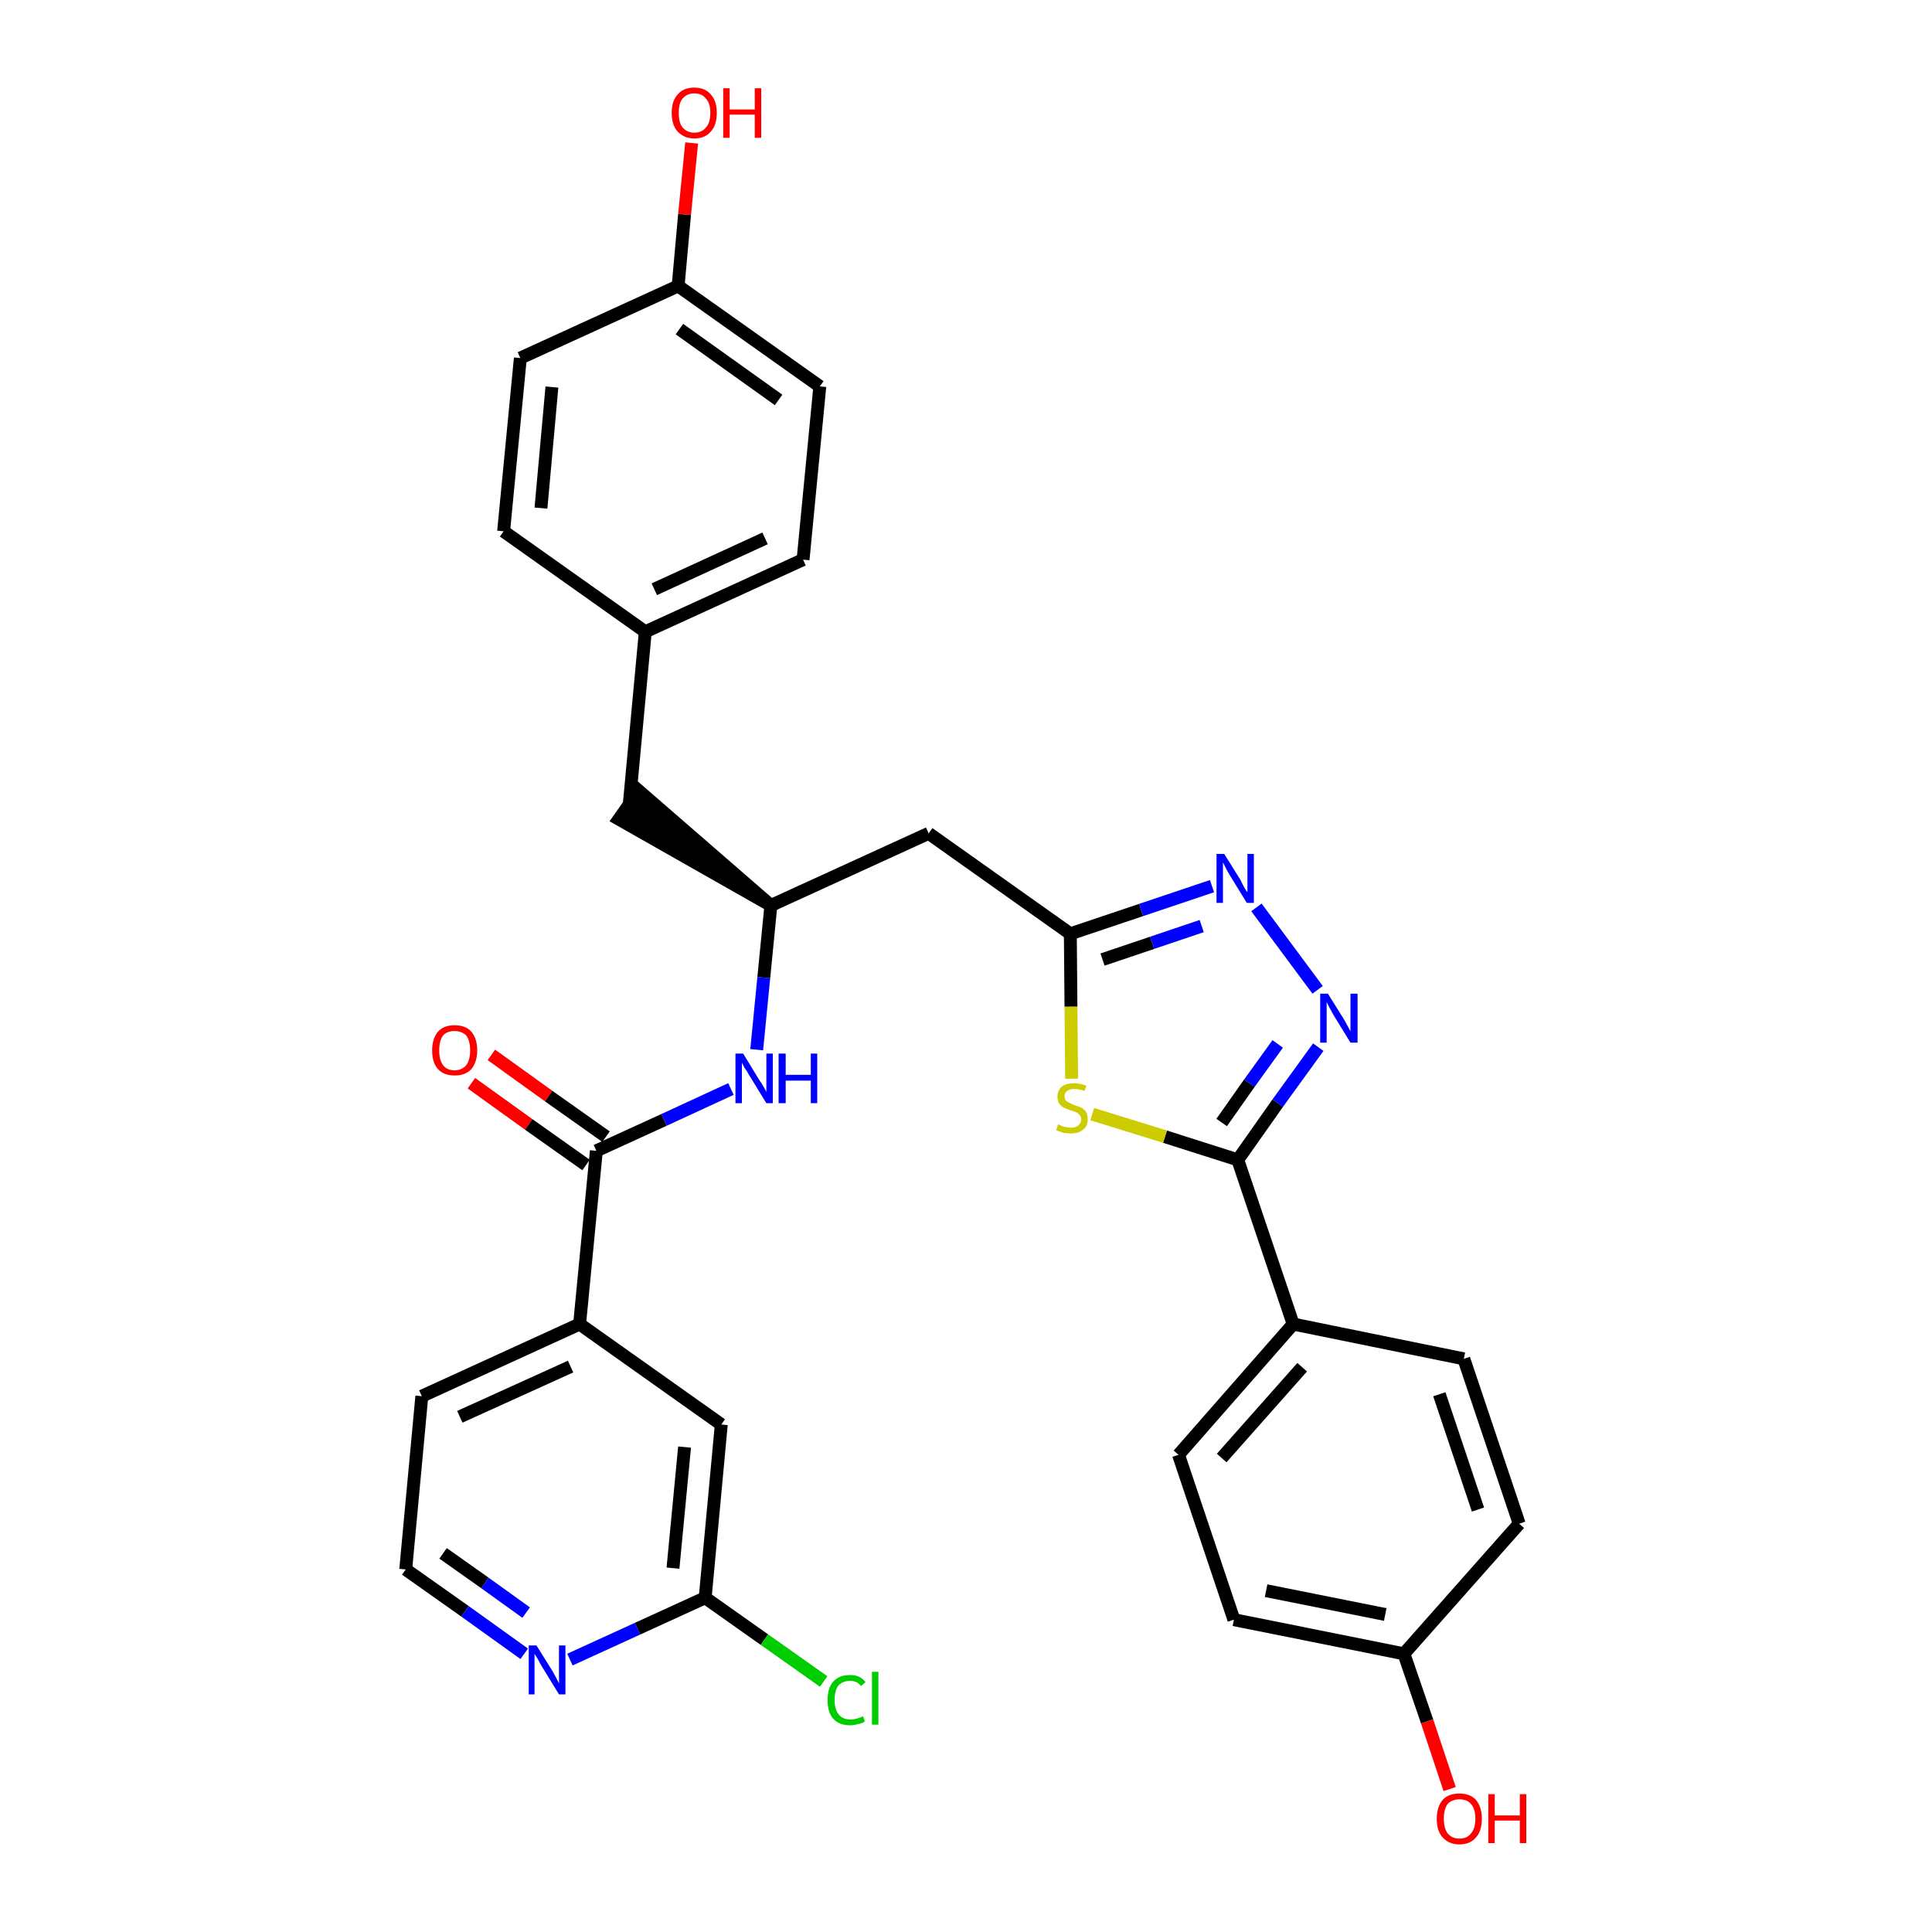 <?xml version='1.0' encoding='iso-8859-1'?>
<svg version='1.1' baseProfile='full'
              xmlns='http://www.w3.org/2000/svg'
                      xmlns:rdkit='http://www.rdkit.org/xml'
                      xmlns:xlink='http://www.w3.org/1999/xlink'
                  xml:space='preserve'
width='300px' height='300px' viewBox='0 0 300 300'>
<!-- END OF HEADER -->
<path class='bond-0 atom-0 atom-1' d='M 73.2,168.2 L 82.1,174.6' style='fill:none;fill-rule:evenodd;stroke:#FF0000;stroke-width:2.0px;stroke-linecap:butt;stroke-linejoin:miter;stroke-opacity:1' />
<path class='bond-0 atom-0 atom-1' d='M 82.1,174.6 L 91.0,180.9' style='fill:none;fill-rule:evenodd;stroke:#000000;stroke-width:2.0px;stroke-linecap:butt;stroke-linejoin:miter;stroke-opacity:1' />
<path class='bond-0 atom-0 atom-1' d='M 76.3,163.8 L 85.2,170.2' style='fill:none;fill-rule:evenodd;stroke:#FF0000;stroke-width:2.0px;stroke-linecap:butt;stroke-linejoin:miter;stroke-opacity:1' />
<path class='bond-0 atom-0 atom-1' d='M 85.2,170.2 L 94.1,176.5' style='fill:none;fill-rule:evenodd;stroke:#000000;stroke-width:2.0px;stroke-linecap:butt;stroke-linejoin:miter;stroke-opacity:1' />
<path class='bond-1 atom-1 atom-2' d='M 92.6,178.7 L 103.1,173.9' style='fill:none;fill-rule:evenodd;stroke:#000000;stroke-width:2.0px;stroke-linecap:butt;stroke-linejoin:miter;stroke-opacity:1' />
<path class='bond-1 atom-1 atom-2' d='M 103.1,173.9 L 113.5,169.1' style='fill:none;fill-rule:evenodd;stroke:#0000FF;stroke-width:2.0px;stroke-linecap:butt;stroke-linejoin:miter;stroke-opacity:1' />
<path class='bond-24 atom-1 atom-25' d='M 92.6,178.7 L 90.0,205.6' style='fill:none;fill-rule:evenodd;stroke:#000000;stroke-width:2.0px;stroke-linecap:butt;stroke-linejoin:miter;stroke-opacity:1' />
<path class='bond-2 atom-2 atom-3' d='M 117.5,163.0 L 118.6,151.8' style='fill:none;fill-rule:evenodd;stroke:#0000FF;stroke-width:2.0px;stroke-linecap:butt;stroke-linejoin:miter;stroke-opacity:1' />
<path class='bond-2 atom-2 atom-3' d='M 118.6,151.8 L 119.7,140.6' style='fill:none;fill-rule:evenodd;stroke:#000000;stroke-width:2.0px;stroke-linecap:butt;stroke-linejoin:miter;stroke-opacity:1' />
<path class='bond-3 atom-3 atom-4' d='M 119.7,140.6 L 99.2,122.8 L 96.1,127.2 Z' style='fill:#000000;fill-rule:evenodd;fill-opacity:1;stroke:#000000;stroke-width:2.0px;stroke-linecap:butt;stroke-linejoin:miter;stroke-opacity:1;' />
<path class='bond-11 atom-3 atom-12' d='M 119.7,140.6 L 144.2,129.4' style='fill:none;fill-rule:evenodd;stroke:#000000;stroke-width:2.0px;stroke-linecap:butt;stroke-linejoin:miter;stroke-opacity:1' />
<path class='bond-4 atom-4 atom-5' d='M 97.7,125.0 L 100.2,98.1' style='fill:none;fill-rule:evenodd;stroke:#000000;stroke-width:2.0px;stroke-linecap:butt;stroke-linejoin:miter;stroke-opacity:1' />
<path class='bond-5 atom-5 atom-6' d='M 100.2,98.1 L 124.7,86.9' style='fill:none;fill-rule:evenodd;stroke:#000000;stroke-width:2.0px;stroke-linecap:butt;stroke-linejoin:miter;stroke-opacity:1' />
<path class='bond-5 atom-5 atom-6' d='M 101.6,91.5 L 118.8,83.6' style='fill:none;fill-rule:evenodd;stroke:#000000;stroke-width:2.0px;stroke-linecap:butt;stroke-linejoin:miter;stroke-opacity:1' />
<path class='bond-31 atom-11 atom-5' d='M 78.2,82.5 L 100.2,98.1' style='fill:none;fill-rule:evenodd;stroke:#000000;stroke-width:2.0px;stroke-linecap:butt;stroke-linejoin:miter;stroke-opacity:1' />
<path class='bond-6 atom-6 atom-7' d='M 124.7,86.9 L 127.3,60.0' style='fill:none;fill-rule:evenodd;stroke:#000000;stroke-width:2.0px;stroke-linecap:butt;stroke-linejoin:miter;stroke-opacity:1' />
<path class='bond-7 atom-7 atom-8' d='M 127.3,60.0 L 105.3,44.4' style='fill:none;fill-rule:evenodd;stroke:#000000;stroke-width:2.0px;stroke-linecap:butt;stroke-linejoin:miter;stroke-opacity:1' />
<path class='bond-7 atom-7 atom-8' d='M 120.9,62.1 L 105.5,51.1' style='fill:none;fill-rule:evenodd;stroke:#000000;stroke-width:2.0px;stroke-linecap:butt;stroke-linejoin:miter;stroke-opacity:1' />
<path class='bond-8 atom-8 atom-9' d='M 105.3,44.4 L 106.3,33.3' style='fill:none;fill-rule:evenodd;stroke:#000000;stroke-width:2.0px;stroke-linecap:butt;stroke-linejoin:miter;stroke-opacity:1' />
<path class='bond-8 atom-8 atom-9' d='M 106.3,33.3 L 107.4,22.2' style='fill:none;fill-rule:evenodd;stroke:#FF0000;stroke-width:2.0px;stroke-linecap:butt;stroke-linejoin:miter;stroke-opacity:1' />
<path class='bond-9 atom-8 atom-10' d='M 105.3,44.4 L 80.8,55.6' style='fill:none;fill-rule:evenodd;stroke:#000000;stroke-width:2.0px;stroke-linecap:butt;stroke-linejoin:miter;stroke-opacity:1' />
<path class='bond-10 atom-10 atom-11' d='M 80.8,55.6 L 78.2,82.5' style='fill:none;fill-rule:evenodd;stroke:#000000;stroke-width:2.0px;stroke-linecap:butt;stroke-linejoin:miter;stroke-opacity:1' />
<path class='bond-10 atom-10 atom-11' d='M 85.7,60.1 L 84.0,78.9' style='fill:none;fill-rule:evenodd;stroke:#000000;stroke-width:2.0px;stroke-linecap:butt;stroke-linejoin:miter;stroke-opacity:1' />
<path class='bond-12 atom-12 atom-13' d='M 144.2,129.4 L 166.2,145.0' style='fill:none;fill-rule:evenodd;stroke:#000000;stroke-width:2.0px;stroke-linecap:butt;stroke-linejoin:miter;stroke-opacity:1' />
<path class='bond-13 atom-13 atom-14' d='M 166.2,145.0 L 177.2,141.3' style='fill:none;fill-rule:evenodd;stroke:#000000;stroke-width:2.0px;stroke-linecap:butt;stroke-linejoin:miter;stroke-opacity:1' />
<path class='bond-13 atom-13 atom-14' d='M 177.2,141.3 L 188.2,137.6' style='fill:none;fill-rule:evenodd;stroke:#0000FF;stroke-width:2.0px;stroke-linecap:butt;stroke-linejoin:miter;stroke-opacity:1' />
<path class='bond-13 atom-13 atom-14' d='M 171.2,149.0 L 178.9,146.4' style='fill:none;fill-rule:evenodd;stroke:#000000;stroke-width:2.0px;stroke-linecap:butt;stroke-linejoin:miter;stroke-opacity:1' />
<path class='bond-13 atom-13 atom-14' d='M 178.9,146.4 L 186.6,143.8' style='fill:none;fill-rule:evenodd;stroke:#0000FF;stroke-width:2.0px;stroke-linecap:butt;stroke-linejoin:miter;stroke-opacity:1' />
<path class='bond-32 atom-24 atom-13' d='M 166.4,167.5 L 166.3,156.3' style='fill:none;fill-rule:evenodd;stroke:#CCCC00;stroke-width:2.0px;stroke-linecap:butt;stroke-linejoin:miter;stroke-opacity:1' />
<path class='bond-32 atom-24 atom-13' d='M 166.3,156.3 L 166.2,145.0' style='fill:none;fill-rule:evenodd;stroke:#000000;stroke-width:2.0px;stroke-linecap:butt;stroke-linejoin:miter;stroke-opacity:1' />
<path class='bond-14 atom-14 atom-15' d='M 195.1,140.9 L 204.6,153.7' style='fill:none;fill-rule:evenodd;stroke:#0000FF;stroke-width:2.0px;stroke-linecap:butt;stroke-linejoin:miter;stroke-opacity:1' />
<path class='bond-15 atom-15 atom-16' d='M 204.7,162.6 L 198.4,171.3' style='fill:none;fill-rule:evenodd;stroke:#0000FF;stroke-width:2.0px;stroke-linecap:butt;stroke-linejoin:miter;stroke-opacity:1' />
<path class='bond-15 atom-15 atom-16' d='M 198.4,171.3 L 192.2,180.1' style='fill:none;fill-rule:evenodd;stroke:#000000;stroke-width:2.0px;stroke-linecap:butt;stroke-linejoin:miter;stroke-opacity:1' />
<path class='bond-15 atom-15 atom-16' d='M 198.4,162.1 L 194.0,168.2' style='fill:none;fill-rule:evenodd;stroke:#0000FF;stroke-width:2.0px;stroke-linecap:butt;stroke-linejoin:miter;stroke-opacity:1' />
<path class='bond-15 atom-15 atom-16' d='M 194.0,168.2 L 189.7,174.3' style='fill:none;fill-rule:evenodd;stroke:#000000;stroke-width:2.0px;stroke-linecap:butt;stroke-linejoin:miter;stroke-opacity:1' />
<path class='bond-16 atom-16 atom-17' d='M 192.2,180.1 L 200.8,205.6' style='fill:none;fill-rule:evenodd;stroke:#000000;stroke-width:2.0px;stroke-linecap:butt;stroke-linejoin:miter;stroke-opacity:1' />
<path class='bond-23 atom-16 atom-24' d='M 192.2,180.1 L 180.9,176.5' style='fill:none;fill-rule:evenodd;stroke:#000000;stroke-width:2.0px;stroke-linecap:butt;stroke-linejoin:miter;stroke-opacity:1' />
<path class='bond-23 atom-16 atom-24' d='M 180.9,176.5 L 169.6,173.0' style='fill:none;fill-rule:evenodd;stroke:#CCCC00;stroke-width:2.0px;stroke-linecap:butt;stroke-linejoin:miter;stroke-opacity:1' />
<path class='bond-17 atom-17 atom-18' d='M 200.8,205.6 L 183.0,225.9' style='fill:none;fill-rule:evenodd;stroke:#000000;stroke-width:2.0px;stroke-linecap:butt;stroke-linejoin:miter;stroke-opacity:1' />
<path class='bond-17 atom-17 atom-18' d='M 202.2,212.3 L 189.7,226.4' style='fill:none;fill-rule:evenodd;stroke:#000000;stroke-width:2.0px;stroke-linecap:butt;stroke-linejoin:miter;stroke-opacity:1' />
<path class='bond-34 atom-23 atom-17' d='M 227.3,211.0 L 200.8,205.6' style='fill:none;fill-rule:evenodd;stroke:#000000;stroke-width:2.0px;stroke-linecap:butt;stroke-linejoin:miter;stroke-opacity:1' />
<path class='bond-18 atom-18 atom-19' d='M 183.0,225.9 L 191.6,251.5' style='fill:none;fill-rule:evenodd;stroke:#000000;stroke-width:2.0px;stroke-linecap:butt;stroke-linejoin:miter;stroke-opacity:1' />
<path class='bond-19 atom-19 atom-20' d='M 191.6,251.5 L 218.0,256.8' style='fill:none;fill-rule:evenodd;stroke:#000000;stroke-width:2.0px;stroke-linecap:butt;stroke-linejoin:miter;stroke-opacity:1' />
<path class='bond-19 atom-19 atom-20' d='M 196.6,247.0 L 215.1,250.7' style='fill:none;fill-rule:evenodd;stroke:#000000;stroke-width:2.0px;stroke-linecap:butt;stroke-linejoin:miter;stroke-opacity:1' />
<path class='bond-20 atom-20 atom-21' d='M 218.0,256.8 L 221.6,267.3' style='fill:none;fill-rule:evenodd;stroke:#000000;stroke-width:2.0px;stroke-linecap:butt;stroke-linejoin:miter;stroke-opacity:1' />
<path class='bond-20 atom-20 atom-21' d='M 221.6,267.3 L 225.1,277.8' style='fill:none;fill-rule:evenodd;stroke:#FF0000;stroke-width:2.0px;stroke-linecap:butt;stroke-linejoin:miter;stroke-opacity:1' />
<path class='bond-21 atom-20 atom-22' d='M 218.0,256.8 L 235.9,236.6' style='fill:none;fill-rule:evenodd;stroke:#000000;stroke-width:2.0px;stroke-linecap:butt;stroke-linejoin:miter;stroke-opacity:1' />
<path class='bond-22 atom-22 atom-23' d='M 235.9,236.6 L 227.3,211.0' style='fill:none;fill-rule:evenodd;stroke:#000000;stroke-width:2.0px;stroke-linecap:butt;stroke-linejoin:miter;stroke-opacity:1' />
<path class='bond-22 atom-22 atom-23' d='M 229.5,234.4 L 223.5,216.5' style='fill:none;fill-rule:evenodd;stroke:#000000;stroke-width:2.0px;stroke-linecap:butt;stroke-linejoin:miter;stroke-opacity:1' />
<path class='bond-25 atom-25 atom-26' d='M 90.0,205.6 L 65.5,216.8' style='fill:none;fill-rule:evenodd;stroke:#000000;stroke-width:2.0px;stroke-linecap:butt;stroke-linejoin:miter;stroke-opacity:1' />
<path class='bond-25 atom-25 atom-26' d='M 88.6,212.2 L 71.4,220.0' style='fill:none;fill-rule:evenodd;stroke:#000000;stroke-width:2.0px;stroke-linecap:butt;stroke-linejoin:miter;stroke-opacity:1' />
<path class='bond-33 atom-31 atom-25' d='M 112.0,221.2 L 90.0,205.6' style='fill:none;fill-rule:evenodd;stroke:#000000;stroke-width:2.0px;stroke-linecap:butt;stroke-linejoin:miter;stroke-opacity:1' />
<path class='bond-26 atom-26 atom-27' d='M 65.5,216.8 L 63.0,243.7' style='fill:none;fill-rule:evenodd;stroke:#000000;stroke-width:2.0px;stroke-linecap:butt;stroke-linejoin:miter;stroke-opacity:1' />
<path class='bond-27 atom-27 atom-28' d='M 63.0,243.7 L 72.2,250.2' style='fill:none;fill-rule:evenodd;stroke:#000000;stroke-width:2.0px;stroke-linecap:butt;stroke-linejoin:miter;stroke-opacity:1' />
<path class='bond-27 atom-27 atom-28' d='M 72.2,250.2 L 81.4,256.8' style='fill:none;fill-rule:evenodd;stroke:#0000FF;stroke-width:2.0px;stroke-linecap:butt;stroke-linejoin:miter;stroke-opacity:1' />
<path class='bond-27 atom-27 atom-28' d='M 68.8,241.2 L 75.3,245.8' style='fill:none;fill-rule:evenodd;stroke:#000000;stroke-width:2.0px;stroke-linecap:butt;stroke-linejoin:miter;stroke-opacity:1' />
<path class='bond-27 atom-27 atom-28' d='M 75.3,245.8 L 81.7,250.4' style='fill:none;fill-rule:evenodd;stroke:#0000FF;stroke-width:2.0px;stroke-linecap:butt;stroke-linejoin:miter;stroke-opacity:1' />
<path class='bond-28 atom-28 atom-29' d='M 88.5,257.7 L 99.0,252.9' style='fill:none;fill-rule:evenodd;stroke:#0000FF;stroke-width:2.0px;stroke-linecap:butt;stroke-linejoin:miter;stroke-opacity:1' />
<path class='bond-28 atom-28 atom-29' d='M 99.0,252.9 L 109.5,248.1' style='fill:none;fill-rule:evenodd;stroke:#000000;stroke-width:2.0px;stroke-linecap:butt;stroke-linejoin:miter;stroke-opacity:1' />
<path class='bond-29 atom-29 atom-30' d='M 109.5,248.1 L 118.7,254.6' style='fill:none;fill-rule:evenodd;stroke:#000000;stroke-width:2.0px;stroke-linecap:butt;stroke-linejoin:miter;stroke-opacity:1' />
<path class='bond-29 atom-29 atom-30' d='M 118.7,254.6 L 127.9,261.1' style='fill:none;fill-rule:evenodd;stroke:#00CC00;stroke-width:2.0px;stroke-linecap:butt;stroke-linejoin:miter;stroke-opacity:1' />
<path class='bond-30 atom-29 atom-31' d='M 109.5,248.1 L 112.0,221.2' style='fill:none;fill-rule:evenodd;stroke:#000000;stroke-width:2.0px;stroke-linecap:butt;stroke-linejoin:miter;stroke-opacity:1' />
<path class='bond-30 atom-29 atom-31' d='M 104.5,243.5 L 106.3,224.7' style='fill:none;fill-rule:evenodd;stroke:#000000;stroke-width:2.0px;stroke-linecap:butt;stroke-linejoin:miter;stroke-opacity:1' />
<path  class='atom-0' d='M 67.1 163.1
Q 67.1 161.3, 68.0 160.2
Q 68.9 159.2, 70.6 159.2
Q 72.3 159.2, 73.2 160.2
Q 74.1 161.3, 74.1 163.1
Q 74.1 164.9, 73.2 166.0
Q 72.3 167.0, 70.6 167.0
Q 68.9 167.0, 68.0 166.0
Q 67.1 165.0, 67.1 163.1
M 70.6 166.2
Q 71.7 166.2, 72.4 165.4
Q 73.0 164.6, 73.0 163.1
Q 73.0 161.6, 72.4 160.8
Q 71.7 160.1, 70.6 160.1
Q 69.4 160.1, 68.8 160.8
Q 68.2 161.6, 68.2 163.1
Q 68.2 164.6, 68.8 165.4
Q 69.4 166.2, 70.6 166.2
' fill='#FF0000'/>
<path  class='atom-2' d='M 115.4 163.6
L 117.9 167.7
Q 118.2 168.1, 118.6 168.8
Q 119.0 169.5, 119.0 169.6
L 119.0 163.6
L 120.0 163.6
L 120.0 171.3
L 119.0 171.3
L 116.3 166.9
Q 116.0 166.3, 115.6 165.8
Q 115.3 165.2, 115.2 165.0
L 115.2 171.3
L 114.2 171.3
L 114.2 163.6
L 115.4 163.6
' fill='#0000FF'/>
<path  class='atom-2' d='M 120.9 163.6
L 122.0 163.6
L 122.0 166.9
L 125.9 166.9
L 125.9 163.6
L 126.9 163.6
L 126.9 171.3
L 125.9 171.3
L 125.9 167.8
L 122.0 167.8
L 122.0 171.3
L 120.9 171.3
L 120.9 163.6
' fill='#0000FF'/>
<path  class='atom-9' d='M 104.3 17.5
Q 104.3 15.7, 105.2 14.7
Q 106.1 13.6, 107.8 13.6
Q 109.5 13.6, 110.4 14.7
Q 111.3 15.7, 111.3 17.5
Q 111.3 19.4, 110.4 20.4
Q 109.5 21.5, 107.8 21.5
Q 106.2 21.5, 105.2 20.4
Q 104.3 19.4, 104.3 17.5
M 107.8 20.6
Q 109.0 20.6, 109.6 19.8
Q 110.3 19.1, 110.3 17.5
Q 110.3 16.0, 109.6 15.3
Q 109.0 14.5, 107.8 14.5
Q 106.7 14.5, 106.0 15.3
Q 105.4 16.0, 105.4 17.5
Q 105.4 19.1, 106.0 19.8
Q 106.7 20.6, 107.8 20.6
' fill='#FF0000'/>
<path  class='atom-9' d='M 112.3 13.7
L 113.3 13.7
L 113.3 17.0
L 117.2 17.0
L 117.2 13.7
L 118.2 13.7
L 118.2 21.4
L 117.2 21.4
L 117.2 17.8
L 113.3 17.8
L 113.3 21.4
L 112.3 21.4
L 112.3 13.7
' fill='#FF0000'/>
<path  class='atom-14' d='M 190.1 132.6
L 192.6 136.6
Q 192.8 137.0, 193.2 137.8
Q 193.6 138.5, 193.7 138.5
L 193.7 132.6
L 194.7 132.6
L 194.7 140.2
L 193.6 140.2
L 190.9 135.8
Q 190.6 135.3, 190.3 134.7
Q 190.0 134.1, 189.9 133.9
L 189.9 140.2
L 188.9 140.2
L 188.9 132.6
L 190.1 132.6
' fill='#0000FF'/>
<path  class='atom-15' d='M 206.2 154.3
L 208.7 158.3
Q 208.9 158.7, 209.3 159.4
Q 209.7 160.1, 209.7 160.2
L 209.7 154.3
L 210.8 154.3
L 210.8 161.9
L 209.7 161.9
L 207.0 157.5
Q 206.7 156.9, 206.4 156.4
Q 206.1 155.8, 206.0 155.6
L 206.0 161.9
L 205.0 161.9
L 205.0 154.3
L 206.2 154.3
' fill='#0000FF'/>
<path  class='atom-21' d='M 223.1 282.4
Q 223.1 280.6, 224.0 279.5
Q 224.9 278.5, 226.6 278.5
Q 228.3 278.5, 229.2 279.5
Q 230.1 280.6, 230.1 282.4
Q 230.1 284.3, 229.2 285.3
Q 228.3 286.4, 226.6 286.4
Q 225.0 286.4, 224.0 285.3
Q 223.1 284.3, 223.1 282.4
M 226.6 285.5
Q 227.8 285.5, 228.4 284.7
Q 229.1 283.9, 229.1 282.4
Q 229.1 280.9, 228.4 280.1
Q 227.8 279.4, 226.6 279.4
Q 225.5 279.4, 224.8 280.1
Q 224.2 280.9, 224.2 282.4
Q 224.2 283.9, 224.8 284.7
Q 225.5 285.5, 226.6 285.5
' fill='#FF0000'/>
<path  class='atom-21' d='M 231.1 278.6
L 232.1 278.6
L 232.1 281.9
L 236.0 281.9
L 236.0 278.6
L 237.0 278.6
L 237.0 286.2
L 236.0 286.2
L 236.0 282.7
L 232.1 282.7
L 232.1 286.2
L 231.1 286.2
L 231.1 278.6
' fill='#FF0000'/>
<path  class='atom-24' d='M 164.3 174.6
Q 164.4 174.6, 164.8 174.8
Q 165.1 175.0, 165.5 175.0
Q 165.9 175.1, 166.3 175.1
Q 167.0 175.1, 167.4 174.8
Q 167.9 174.4, 167.9 173.8
Q 167.9 173.4, 167.6 173.1
Q 167.4 172.9, 167.1 172.7
Q 166.8 172.6, 166.2 172.4
Q 165.6 172.2, 165.2 172.0
Q 164.8 171.8, 164.5 171.4
Q 164.2 171.0, 164.2 170.3
Q 164.2 169.4, 164.8 168.8
Q 165.5 168.2, 166.8 168.2
Q 167.7 168.2, 168.7 168.6
L 168.4 169.4
Q 167.5 169.1, 166.8 169.1
Q 166.1 169.1, 165.7 169.4
Q 165.3 169.7, 165.3 170.2
Q 165.3 170.6, 165.5 170.9
Q 165.7 171.1, 166.0 171.2
Q 166.3 171.4, 166.8 171.6
Q 167.5 171.8, 167.9 172.0
Q 168.3 172.2, 168.6 172.6
Q 168.9 173.1, 168.9 173.8
Q 168.9 174.9, 168.2 175.4
Q 167.5 176.0, 166.3 176.0
Q 165.7 176.0, 165.1 175.9
Q 164.6 175.7, 164.0 175.5
L 164.3 174.6
' fill='#CCCC00'/>
<path  class='atom-28' d='M 83.3 255.5
L 85.8 259.5
Q 86.0 259.9, 86.4 260.6
Q 86.8 261.4, 86.8 261.4
L 86.8 255.5
L 87.8 255.5
L 87.8 263.1
L 86.8 263.1
L 84.1 258.7
Q 83.8 258.2, 83.5 257.6
Q 83.1 257.0, 83.0 256.8
L 83.0 263.1
L 82.1 263.1
L 82.1 255.5
L 83.3 255.5
' fill='#0000FF'/>
<path  class='atom-30' d='M 128.5 264.0
Q 128.5 262.1, 129.4 261.1
Q 130.3 260.1, 132.0 260.1
Q 133.6 260.1, 134.4 261.2
L 133.7 261.8
Q 133.1 261.0, 132.0 261.0
Q 130.9 261.0, 130.2 261.7
Q 129.6 262.5, 129.6 264.0
Q 129.6 265.5, 130.3 266.3
Q 130.9 267.0, 132.1 267.0
Q 133.0 267.0, 134.0 266.5
L 134.3 267.3
Q 133.9 267.6, 133.3 267.7
Q 132.6 267.9, 132.0 267.9
Q 130.3 267.9, 129.4 266.9
Q 128.5 265.9, 128.5 264.0
' fill='#00CC00'/>
<path  class='atom-30' d='M 135.4 259.6
L 136.4 259.6
L 136.4 267.8
L 135.4 267.8
L 135.4 259.6
' fill='#00CC00'/>
</svg>
